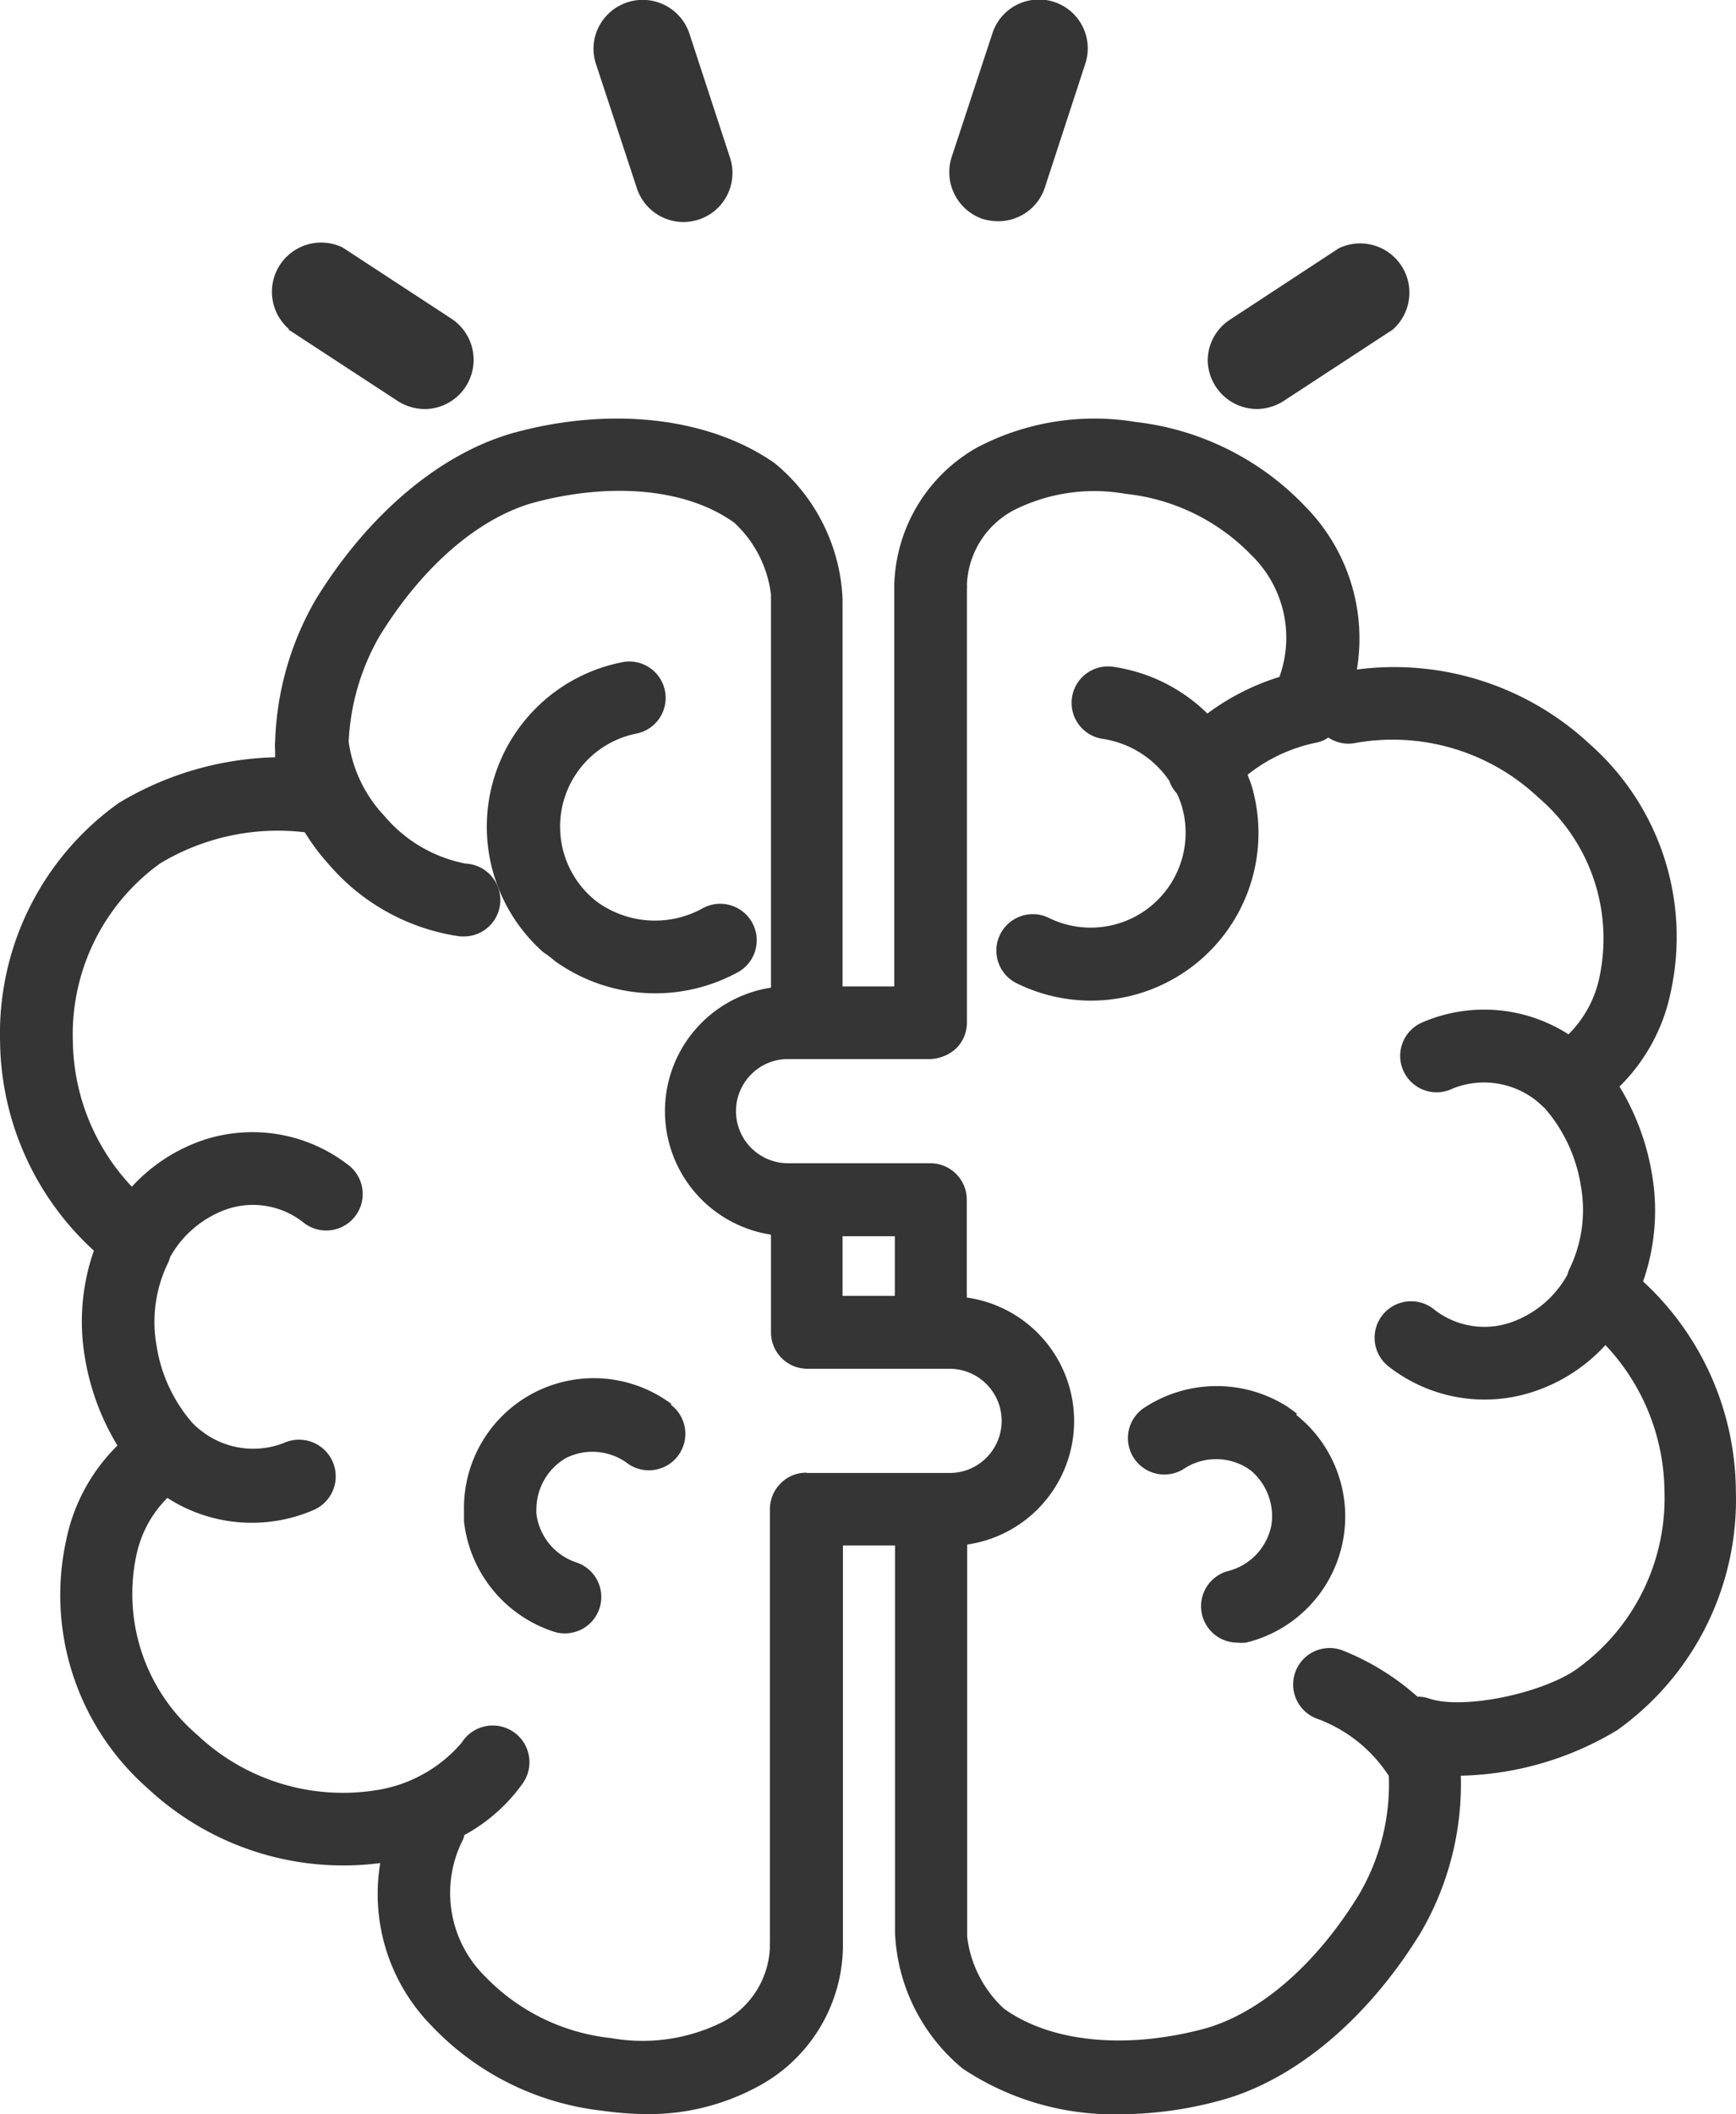 <svg id="ا_لعاب_بليغ" data-name="ألعاب بليغ" xmlns="http://www.w3.org/2000/svg" width="64.024" height="77.966" viewBox="0 0 64.024 77.966">
  <path id="Path_814" data-name="Path 814" d="M97.9,80.48a7.915,7.915,0,0,0,.33-3.946,9.078,9.078,0,0,0-1.2-3.241A6.79,6.79,0,0,0,98.921,69.8a9.483,9.483,0,0,0-3-9.146,10.571,10.571,0,0,0-8.576-2.739,6.932,6.932,0,0,0-1.891-6,10.234,10.234,0,0,0-6.265-3.129,9.3,9.3,0,0,0-5.845.938,6,6,0,0,0-3.061,5.124V69.6H68.377V55.391a.308.308,0,0,0,0-.083h0a6.865,6.865,0,0,0-2.5-5c-2.393-1.681-6-2.108-9.589-1.133-2.731.75-5.4,3-7.338,6.152a11.127,11.127,0,0,0-1.5,5.252,1.252,1.252,0,0,0,0,.293v.278a11.719,11.719,0,0,0-5.77,1.688,10.436,10.436,0,0,0-4.374,8.823,10.6,10.6,0,0,0,3.459,7.683,7.915,7.915,0,0,0-.33,3.946,9.078,9.078,0,0,0,1.2,3.241,6.79,6.79,0,0,0-1.891,3.489,9.484,9.484,0,0,0,3,9.146,10.571,10.571,0,0,0,8.583,2.761,6.933,6.933,0,0,0,1.891,6,10.234,10.234,0,0,0,6.265,3.129,12.6,12.6,0,0,0,1.6.128,8.455,8.455,0,0,0,4.247-1.058,5.927,5.927,0,0,0,3.061-5.109v-14.8h1.921v14.293a6.865,6.865,0,0,0,2.5,5,10.039,10.039,0,0,0,5.777,1.681,14.3,14.3,0,0,0,3.751-.518c2.731-.75,5.4-3,7.338-6.145a10.856,10.856,0,0,0,1.5-5.822,11.644,11.644,0,0,0,5.77-1.681,10.436,10.436,0,0,0,4.374-8.823A10.6,10.6,0,0,0,97.9,80.48ZM67.042,87.532h0a1.313,1.313,0,0,0-.945.39,1.343,1.343,0,0,0-.4.953v15.988a1.432,1.432,0,0,0,0,.18,3.249,3.249,0,0,1-1.718,2.731,6.6,6.6,0,0,1-4.134.608,7.548,7.548,0,0,1-4.629-2.251,4.322,4.322,0,0,1-.833-5.079,1.248,1.248,0,0,0,.045-.158,6.348,6.348,0,0,0,2.153-1.906,1.353,1.353,0,1,0-2.251-1.5,5.169,5.169,0,0,1-3,1.726h0A7.818,7.818,0,0,1,44.578,97.2,6.835,6.835,0,0,1,42.328,90.6a4.179,4.179,0,0,1,1.148-2.138,5.747,5.747,0,0,0,5.4.443,1.352,1.352,0,0,0-1.088-2.476,3.106,3.106,0,0,1-3.091-.465h0a2.917,2.917,0,0,1-.233-.2.344.344,0,0,0-.053-.053,5.657,5.657,0,0,1-1.335-2.866,4.982,4.982,0,0,1,.4-3,1.11,1.11,0,0,0,.1-.263,3.864,3.864,0,0,1,2.108-1.771,3,3,0,0,1,2.791.48,1.345,1.345,0,1,0,1.718-2.071,5.77,5.77,0,0,0-5.327-.975,6.318,6.318,0,0,0-2.7,1.741,7.953,7.953,0,0,1-2.176-5.357,7.773,7.773,0,0,1,3.219-6.565,8.411,8.411,0,0,1,5.334-1.148,8.2,8.2,0,0,0,.908,1.208,7.825,7.825,0,0,0,4.824,2.633h.1a1.344,1.344,0,0,0,.1-2.686,5.2,5.2,0,0,1-3-1.763,4.975,4.975,0,0,1-1.313-2.731,8.591,8.591,0,0,1,1.125-3.871c1.583-2.588,3.676-4.4,5.747-4.959,2.851-.75,5.6-.5,7.345.75a4.314,4.314,0,0,1,1.358,2.656V69.646a4.607,4.607,0,0,0,0,9.108,1.236,1.236,0,0,0,0,.165v3.436A1.343,1.343,0,0,0,67.072,83.7h5.252a1.921,1.921,0,0,1,1.358,3.279,1.9,1.9,0,0,1-1.358.563H67.072Zm3.264-6.52H68.377v-2.2h1.928v2.093A.491.491,0,0,0,70.305,81.012ZM95.447,94.78c-1.305.908-4.2,1.5-5.439,1.08a1.215,1.215,0,0,0-.428-.068,9.326,9.326,0,0,0-2.746-1.7,1.344,1.344,0,1,0-.99,2.5,5.335,5.335,0,0,1,2.679,2.123,8.036,8.036,0,0,1-1.1,4.374c-1.583,2.588-3.676,4.4-5.747,4.959-2.851.75-5.6.5-7.345-.75a4.314,4.314,0,0,1-1.358-2.648V90.181a4.6,4.6,0,0,0-.015-9.108,1.233,1.233,0,0,0,0-.165V77.464a1.343,1.343,0,0,0-1.343-1.343H66.367a1.921,1.921,0,0,1-1.358-3.279,1.9,1.9,0,0,1,1.358-.563h5.252a1.5,1.5,0,0,0,.945-.39,1.343,1.343,0,0,0,.4-.953V54.955a1.435,1.435,0,0,0,0-.18,3.249,3.249,0,0,1,1.718-2.731,6.6,6.6,0,0,1,4.134-.608,7.548,7.548,0,0,1,4.629,2.251,4.247,4.247,0,0,1,1.043,4.5,8.809,8.809,0,0,0-2.656,1.35,6.242,6.242,0,0,0-3.489-1.726,1.343,1.343,0,0,0-.353,2.663,3.624,3.624,0,0,1,2.438,1.546,1.283,1.283,0,0,0,.278.465,3,3,0,0,1,.188.488l.068.278a3.5,3.5,0,0,1-5,3.811,1.344,1.344,0,0,0-1.208,2.4,6.179,6.179,0,0,0,8.846-6.707c-.038-.18-.075-.353-.128-.525s-.105-.293-.158-.435a6,6,0,0,1,2.536-1.185,1.118,1.118,0,0,0,.443-.188,1.321,1.321,0,0,0,1,.2,7.833,7.833,0,0,1,6.752,2.018,6.835,6.835,0,0,1,2.251,6.595,4.127,4.127,0,0,1-1.148,2.131,5.762,5.762,0,0,0-5.4-.435,1.343,1.343,0,1,0,1.14,2.431,3.106,3.106,0,0,1,3.091.465h0l.225.2a.142.142,0,0,0,.053.045,5.71,5.71,0,0,1,1.351,2.9,4.982,4.982,0,0,1-.4,3,1.11,1.11,0,0,0-.1.263A3.819,3.819,0,0,1,92.994,82a3,3,0,0,1-2.791-.48,1.345,1.345,0,0,0-1.718,2.071,5.74,5.74,0,0,0,5.327.968,6.235,6.235,0,0,0,2.7-1.733,7.953,7.953,0,0,1,2.176,5.357,7.758,7.758,0,0,1-3.241,6.595Z" transform="translate(-37.303 -33.225)" fill="#353535"/>
  <path id="Path_815" data-name="Path 815" d="M98.984,97.231l-.338-.248a4.862,4.862,0,0,0-5.252,0,1.343,1.343,0,1,0,1.463,2.251,2.168,2.168,0,0,1,2.288,0l.143.1a2.2,2.2,0,0,1,.75,2.011,2.176,2.176,0,0,1-1.568,1.681,1.343,1.343,0,0,0,.315,2.648,1.5,1.5,0,0,0,.315,0,4.787,4.787,0,0,0,1.853-8.4Z" transform="translate(-51.149 -45.1)" fill="#353535"/>
  <path id="Path_816" data-name="Path 816" d="M63.751,71.65a6.355,6.355,0,0,0,6.753.4,1.346,1.346,0,1,0-1.343-2.333,3.639,3.639,0,0,1-3.819-.225,2.625,2.625,0,0,1-.225-.18,3.5,3.5,0,0,1,1.666-6.062,1.343,1.343,0,0,0-.473-2.641,6.182,6.182,0,0,0-3,10.706A4.921,4.921,0,0,1,63.751,71.65Z" transform="translate(-43.278 -36.205)" fill="#353535"/>
  <path id="Path_817" data-name="Path 817" d="M67.778,96.789a4.787,4.787,0,0,0-7.668,3.9v.413a4.839,4.839,0,0,0,3.3,4.066,1.321,1.321,0,0,0,.413.068,1.343,1.343,0,0,0,.405-2.626,2.176,2.176,0,0,1-1.448-1.786,1.275,1.275,0,0,1,0-.165,2.2,2.2,0,0,1,1.065-1.876,2.176,2.176,0,0,1,2.251.15,1.345,1.345,0,1,0,1.621-2.146Z" transform="translate(-42.998 -45.003)" fill="#353535"/>
  <path id="Path_818" data-name="Path 818" d="M51.283,43.22,55.3,45.846a1.853,1.853,0,0,0,.99.3h.09a1.816,1.816,0,0,0,.908-3.331l-4.014-2.626a1.816,1.816,0,0,0-1.988,3Z" transform="translate(-40.639 -31.063)" fill="#353535"/>
  <path id="Path_819" data-name="Path 819" d="M68.07,35.007a1.808,1.808,0,0,0,1.718,1.268h0a1.921,1.921,0,0,0,.57-.09,1.808,1.808,0,0,0,1.148-2.3l-1.5-4.584a1.816,1.816,0,0,0-3.346-.2,1.786,1.786,0,0,0-.083,1.373Z" transform="translate(-44.589 -28.088)" fill="#353535"/>
  <path id="Path_820" data-name="Path 820" d="M85.2,36.162a2.086,2.086,0,0,0,.563.083h0a1.808,1.808,0,0,0,1.726-1.238l1.5-4.592a1.8,1.8,0,0,0-3.436-1.088l-1.5,4.554A1.823,1.823,0,0,0,85.2,36.162Z" transform="translate(-48.956 -28.087)" fill="#353535"/>
  <path id="Path_821" data-name="Path 821" d="M98.486,46.156h0a1.868,1.868,0,0,0,.99-.3l4.014-2.626a1.816,1.816,0,0,0-1.988-3l-4.014,2.633a1.8,1.8,0,0,0-.818,1.5A1.823,1.823,0,0,0,98.486,46.156Z" transform="translate(-52.129 -31.073)" fill="#353535"/>
</svg>

